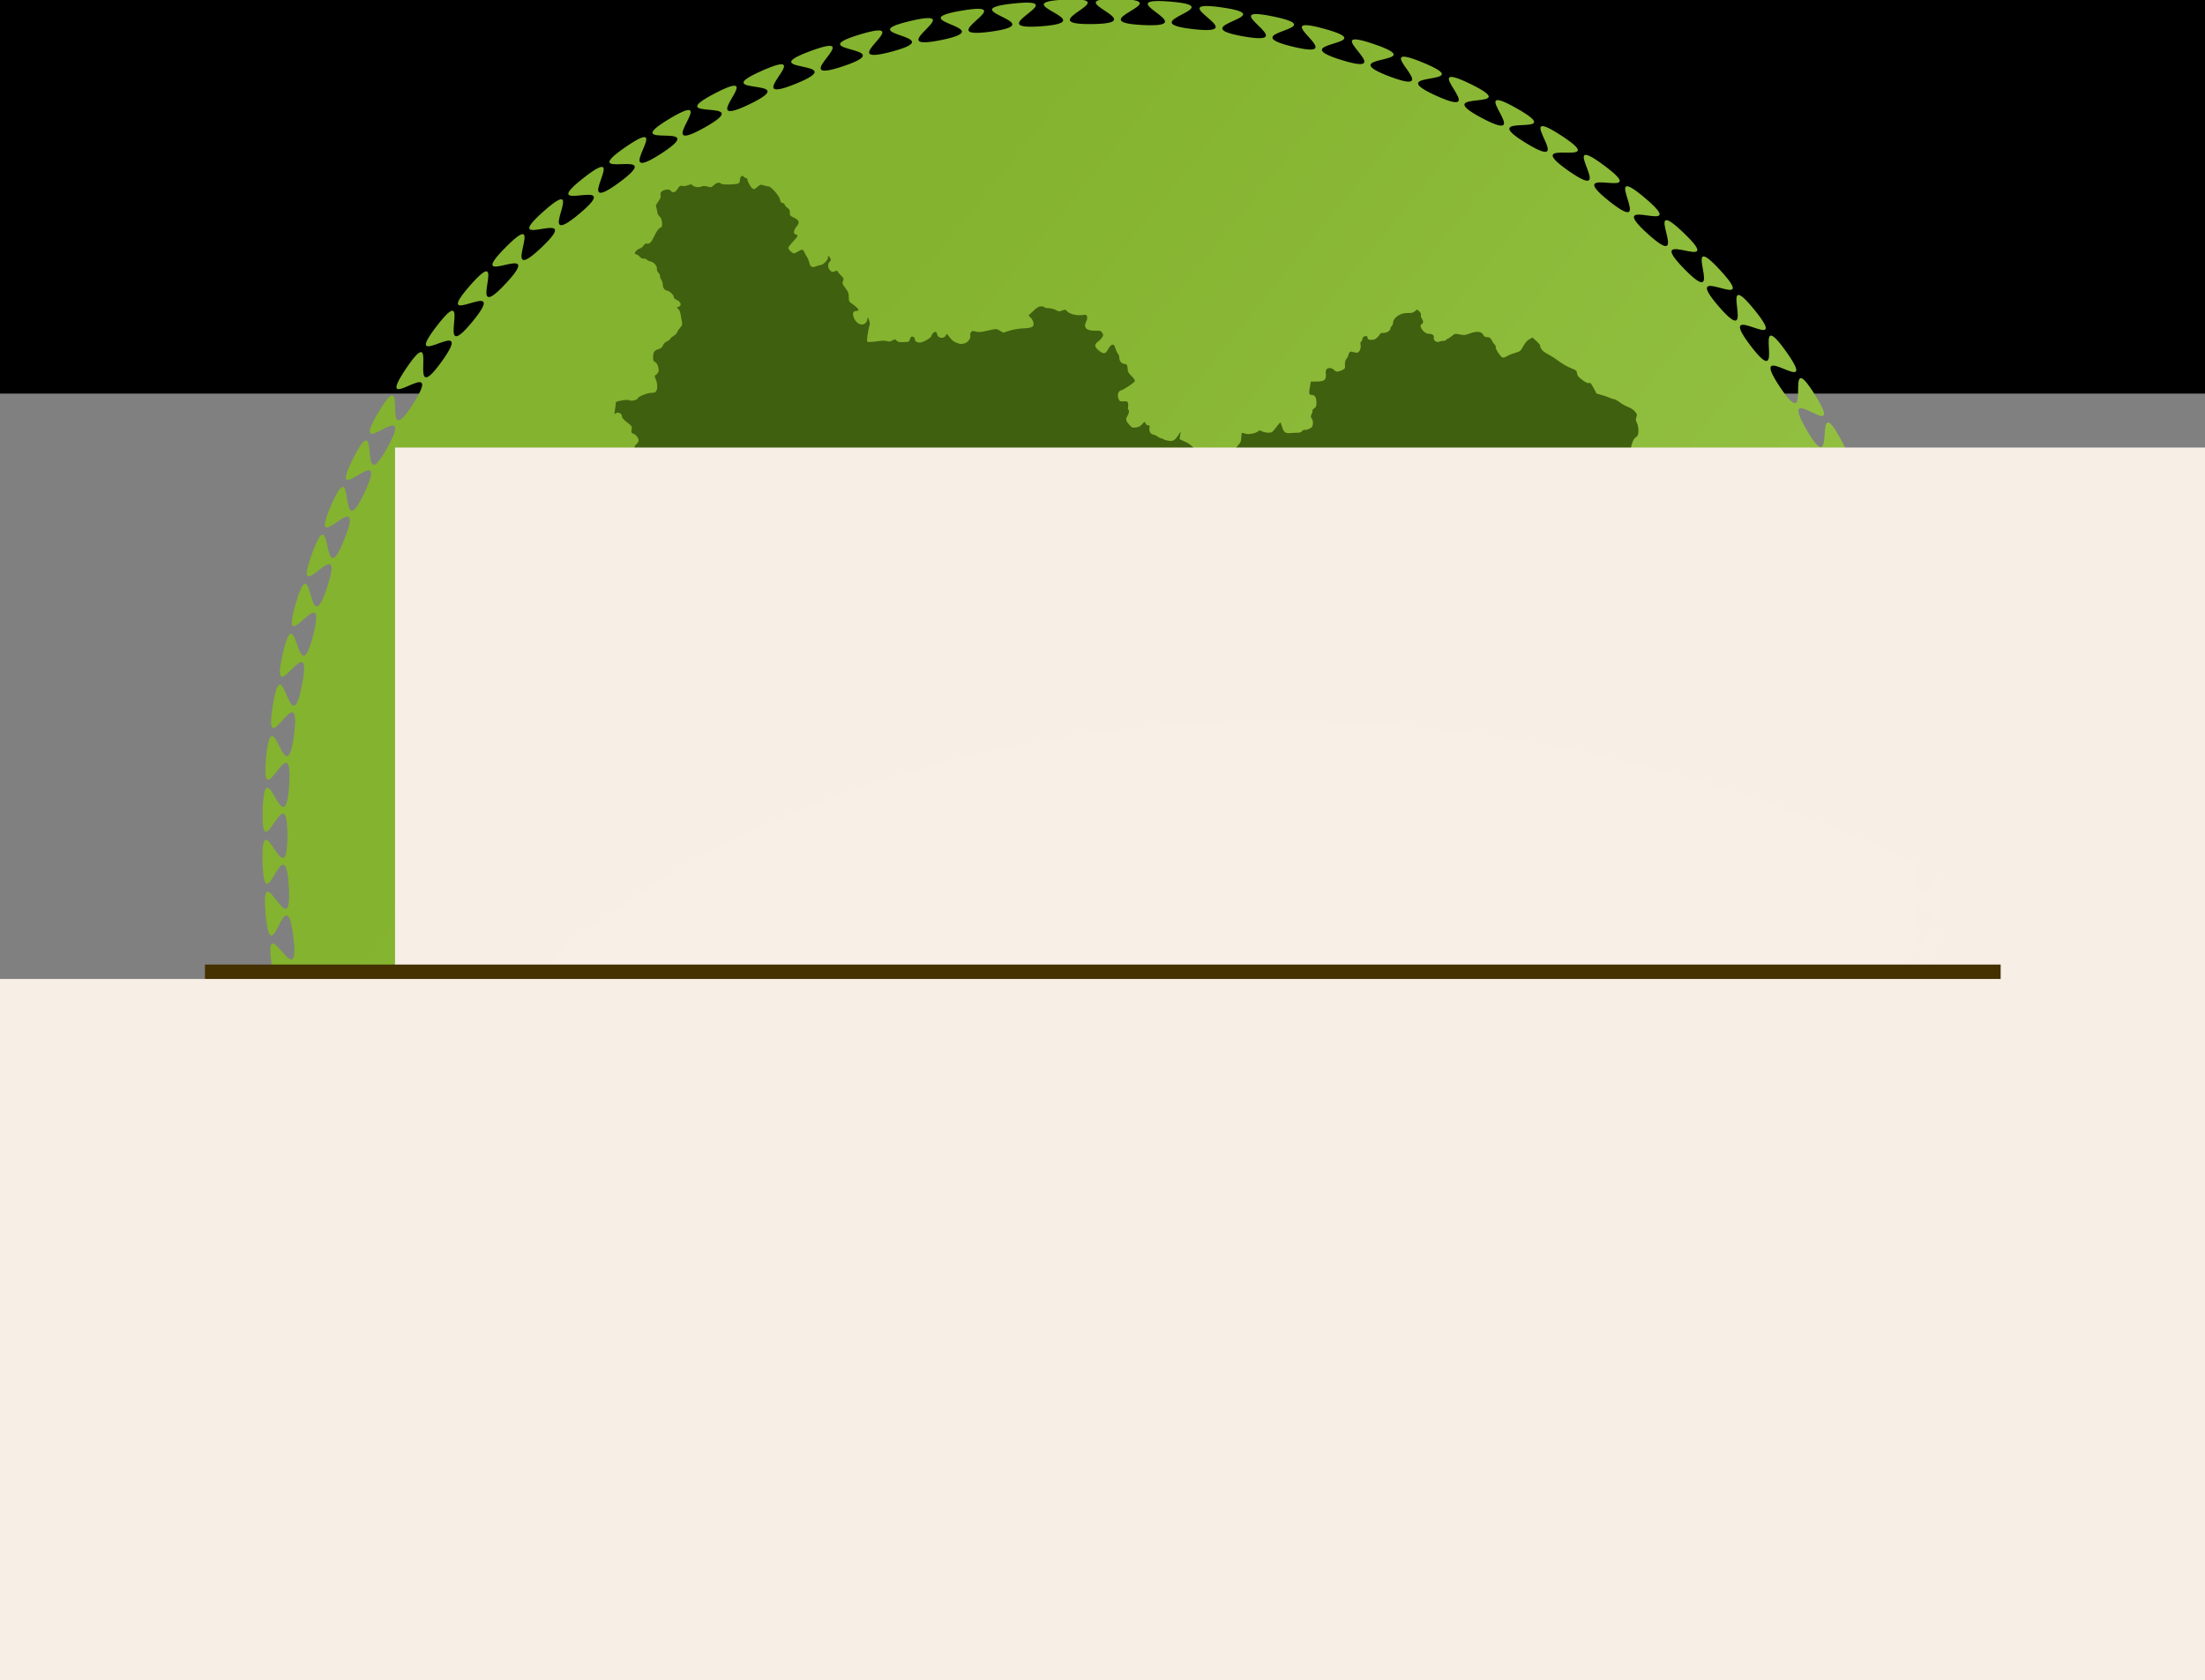 <?xml version="1.0" encoding="UTF-8" standalone="no"?>
<!-- Created with Inkscape (http://www.inkscape.org/) -->

<svg
   xmlns:dc="http://purl.org/dc/elements/1.1/"
   xmlns:cc="http://creativecommons.org/ns#"
   xmlns:rdf="http://www.w3.org/1999/02/22-rdf-syntax-ns#"
   xmlns:svg="http://www.w3.org/2000/svg"
   xmlns="http://www.w3.org/2000/svg"
   xmlns:xlink="http://www.w3.org/1999/xlink"
   xmlns:sodipodi="http://sodipodi.sourceforge.net/DTD/sodipodi-0.dtd"
   xmlns:inkscape="http://www.inkscape.org/namespaces/inkscape"
   width="440.46"
   height="335.672"
   id="svg2"
   version="1.1"
   inkscape:version="0.48.4 r9939"
   sodipodi:docname="logo4.svg"
   inkscape:export-filename="/home/william/Bureau/OpenDataBFC/logo4.png"
   inkscape:export-xdpi="90"
   inkscape:export-ydpi="90">
  <rect width="100%" height="100%" fill="#808080" stroke="none"/>
  <defs
     id="defs4">
    <linearGradient
       id="linearGradient3945">
      <stop
         style="stop-color:#84b32f;stop-opacity:1;"
         offset="0"
         id="stop3947" />
      <stop
         style="stop-color:#acd661;stop-opacity:1;"
         offset="1"
         id="stop3949" />
    </linearGradient>
    <inkscape:perspective
       inkscape:vp_x="0 : 961.01868 : 1"
       inkscape:vp_y="0 : 1000 : 0"
       inkscape:vp_z="2000 : 961.01868 : 1"
       id="perspective2786"
       sodipodi:type="inkscape:persp3d"
       inkscape:persp3d-origin="1000 : 640.67912 : 1" />
    <inkscape:perspective
       inkscape:vp_x="0 : 961.01868 : 1"
       inkscape:vp_y="0 : 1000 : 0"
       inkscape:vp_z="2000 : 961.01868 : 1"
       id="perspective319"
       sodipodi:type="inkscape:persp3d"
       inkscape:persp3d-origin="1000 : 640.67912 : 1" />
    <inkscape:perspective
       inkscape:vp_x="0 : 961.01868 : 1"
       inkscape:vp_y="0 : 1000 : 0"
       inkscape:vp_z="2000 : 961.01868 : 1"
       id="perspective229"
       sodipodi:type="inkscape:persp3d"
       inkscape:persp3d-origin="1000 : 640.67912 : 1" />
    <clipPath
       clipPathUnits="userSpaceOnUse"
       id="clipPath3941">
      <path
         sodipodi:type="star"
         style="fill:#84b32f;fill-opacity:1;stroke:none"
         id="path3943"
         sodipodi:sides="101"
         sodipodi:cx="178.797"
         sodipodi:cy="700.8291"
         sodipodi:r1="215.23894"
         sodipodi:r2="221.89581"
         sodipodi:arg1="0.59431565"
         sodipodi:arg2="0.62542053"
         inkscape:flatsided="false"
         inkscape:rounded="1.78"
         inkscape:randomized="0"
         d="m 357.129,821.35 c -9.483,14.031 11.477,-4.345 1.562,9.385 -9.915,13.73 0.937,-11.946 -9.4,1.469 -10.337,13.415 11.725,-3.623 0.976,9.464 -10.749,13.087 1.677,-11.865 -9.473,0.881 -11.151,12.746 11.927,-2.887 0.386,9.506 -11.542,12.393 2.412,-11.737 -9.51,0.291 -11.922,12.028 12.084,-2.14 -0.206,9.512 -12.29,11.652 3.137,-11.565 -9.509,-0.301 -12.646,11.264 12.193,-1.384 -0.797,9.481 -12.99,10.865 3.85,-11.347 -9.472,-0.892 -13.322,10.456 12.256,-0.624 -1.385,9.413 -13.641,10.036 4.548,-11.086 -9.399,-1.479 -13.946,9.607 12.271,0.14 -1.967,9.309 -14.238,9.169 5.228,-10.782 -9.288,-2.06 -14.517,8.722 12.239,0.902 -2.542,9.168 -14.781,8.266 5.888,-10.436 -9.142,-2.634 -15.031,7.802 12.159,1.661 -3.107,8.992 -15.266,7.331 6.526,-10.05 -8.961,-3.197 -15.487,6.853 12.032,2.414 -3.66,8.782 -15.692,6.368 7.138,-9.625 -8.745,-3.748 -15.883,5.877 11.859,3.157 -4.199,8.537 -16.058,5.38 7.723,-9.162 -8.495,-4.284 -16.218,4.878 11.639,3.888 -4.722,8.26 -16.361,4.371 8.277,-8.664 -8.212,-4.804 -16.489,3.86 11.375,4.605 -5.226,7.95 -16.601,3.346 8.8,-8.133 -7.898,-5.305 -16.697,2.828 11.067,5.303 -5.71,7.61 -16.777,2.307 9.288,-7.57 -7.553,-5.786 -16.841,1.784 10.716,5.981 -6.173,7.24 -16.888,1.259 9.741,-6.978 -7.178,-6.244 -16.919,0.734 10.323,6.635 -6.611,6.842 -16.934,0.207 10.156,-6.359 -6.776,-6.679 -16.932,-0.32 9.891,7.264 -7.023,6.418 -16.914,-0.846 10.532,-5.715 -6.348,-7.087 -16.88,-1.372 9.42,7.865 -7.409,5.969 -16.829,-1.896 10.867,-5.049 -5.895,-7.468 -16.762,-2.418 8.913,8.435 -7.766,5.497 -16.678,-2.939 11.16,-4.364 -5.419,-7.82 -16.579,-3.456 8.371,8.973 -8.092,5.004 -16.463,-3.97 11.409,-3.662 -4.923,-8.142 -16.332,-4.48 7.797,9.476 -8.388,4.491 -16.185,-4.986 11.615,-2.945 -4.407,-8.432 -16.022,-5.487 7.193,9.943 -8.651,3.961 -15.843,-5.982 11.776,-2.218 -3.874,-8.69 -15.65,-6.472 6.561,10.371 -8.88,3.415 -15.441,-6.956 11.891,-1.481 -3.326,-8.914 -15.217,-7.432 5.903,10.759 -9.075,2.856 -14.979,-7.902 11.96,-0.739 -2.766,-9.103 -14.726,-8.364 5.223,11.105 -9.235,2.287 -14.458,-8.818 11.983,0.006 -2.195,-9.258 -14.177,-9.263 4.523,11.408 -9.36,1.708 -13.882,-9.7 11.959,0.751 -1.615,-9.376 -13.574,-10.127 3.805,11.667 -9.448,1.123 -13.252,-10.544 11.889,1.493 -1.029,-9.458 -12.918,-10.951 3.072,11.881 -9.499,0.533 -12.571,-11.348 11.773,2.229 -0.439,-9.504 -12.212,-11.733 2.327,12.049 -9.514,-0.058 -11.841,-12.107 11.612,2.957 0.153,-9.513 -11.459,-12.47 1.574,12.17 -9.492,-0.65 -11.066,-12.82 11.406,3.673 0.744,-9.485 -10.662,-13.158 0.814,12.245 -9.433,-1.238 -10.247,-13.483 11.155,4.375 1.332,-9.42 -9.823,-13.795 0.051,12.272 -9.338,-1.822 -9.389,-14.094 10.862,5.06 1.915,-9.319 -8.946,-14.379 -0.712,12.251 -9.207,-2.399 -8.495,-14.651 10.526,5.725 2.491,-9.182 -8.035,-14.908 -1.472,12.183 -9.04,-2.967 -7.568,-15.15 10.15,6.369 3.057,-9.01 -7.093,-15.378 -2.227,12.068 -8.838,-3.523 -6.611,-15.591 9.734,6.987 3.611,-8.802 -6.123,-15.79 -2.973,11.906 -8.602,-4.066 -5.629,-15.972 9.281,7.579 4.152,-8.561 -5.13,-16.14 -3.707,11.698 -8.332,-4.593 -4.625,-16.291 8.792,8.141 4.676,-8.286 -4.116,-16.427 -4.427,11.445 -8.03,-5.102 -3.603,-16.547 8.269,8.672 5.182,-7.979 -3.087,-16.651 -5.13,11.148 -7.698,-5.591 -2.568,-16.739 7.714,9.17 5.668,-7.642 -2.046,-16.811 -5.813,10.807 -7.335,-6.059 -1.522,-16.867 7.129,9.631 6.132,-7.274 -0.997,-16.906 -6.474,10.425 -6.944,-6.504 -0.47,-16.929 6.516,10.056 6.572,-6.879 0.056,-16.935 -7.11,10.003 -6.527,-6.923 0.583,-16.925 5.878,10.442 6.987,-6.457 1.109,-16.899 -7.718,9.541 -6.084,-7.315 1.634,-16.856 5.218,10.787 7.375,-6.01 2.157,-16.797 -8.296,9.043 -5.617,-7.679 2.679,-16.722 4.537,11.09 7.735,-5.54 3.198,-16.631 -8.842,8.51 -5.129,-8.013 3.713,-16.523 3.839,11.351 8.064,-5.049 4.225,-16.4 -9.354,7.944 -4.621,-8.317 4.733,-16.26 3.126,11.568 8.362,-4.537 5.237,-16.105 -9.83,7.347 -4.095,-8.588 5.735,-15.935 2.401,11.74 8.628,-4.009 6.228,-15.749 -10.267,6.721 -3.553,-8.826 6.715,-15.547 1.666,11.866 8.861,-3.465 7.195,-15.331 -10.665,6.07 -2.997,-9.03 7.668,-15.1 0.925,11.947 9.059,-2.907 8.134,-14.854 -11.022,5.395 -2.43,-9.199 8.592,-14.594 0.181,11.981 9.222,-2.338 9.042,-14.319 -11.336,4.699 -1.854,-9.332 9.483,-14.031 -0.565,11.969 9.35,-1.76 9.915,-13.73 -11.606,3.986 -1.27,-9.429 10.337,-13.415 -1.308,11.911 9.441,-1.176 10.749,-13.087 -11.832,3.256 -0.681,-9.49 11.151,-12.746 -2.046,11.807 9.496,-0.586 11.542,-12.393 -12.011,2.514 -0.09,-9.514 11.922,-12.028 -2.776,11.657 9.514,0.005 12.29,-11.652 -12.144,1.763 0.502,-9.501 12.646,-11.264 -3.495,11.462 9.495,0.597 12.99,-10.865 -12.231,1.004 1.092,-9.451 13.322,-10.456 -4.201,11.222 9.44,1.186 13.641,-10.036 -12.269,0.242 1.677,-9.365 13.946,-9.607 -4.89,10.939 9.348,1.77 14.238,-9.169 -12.261,-0.521 2.256,-9.243 14.517,-8.722 -5.561,10.614 9.22,2.348 14.781,-8.266 -12.205,-1.282 2.826,-9.085 15.031,-7.802 -6.21,10.248 9.056,2.917 15.266,-7.331 -12.101,-2.039 3.386,-8.891 15.487,-6.853 -6.835,9.842 8.857,3.474 15.692,-6.368 -11.951,-2.787 3.932,-8.664 15.883,-5.877 -7.434,9.398 8.624,4.018 16.058,-5.38 -11.755,-3.525 4.463,-8.403 16.218,-4.878 -8.004,8.918 8.358,4.546 16.361,-4.371 -11.513,-4.249 4.977,-8.109 16.489,-3.86 -8.543,8.403 8.059,5.057 16.601,-3.346 -11.226,-4.956 5.471,-7.784 16.697,-2.828 -9.049,7.855 7.729,5.548 16.777,-2.307 -10.897,-5.644 5.944,-7.429 16.841,-1.784 -9.519,7.278 7.369,6.018 16.888,-1.259 -10.525,-6.311 6.395,-7.045 16.919,-0.734 -9.953,6.672 6.981,6.465 16.934,-0.207 -10.112,-6.953 6.82,-6.633 16.932,0.32 -10.349,6.04 6.565,6.886 16.914,0.846 -9.66,-7.568 7.22,-6.197 16.88,1.372 -10.704,5.385 6.124,7.281 16.829,1.896 -9.171,-8.154 7.591,-5.736 16.762,2.418 -11.019,4.709 5.66,7.648 16.678,2.939 -8.646,-8.709 7.933,-5.253 16.579,3.456 -11.29,4.015 5.173,7.985 16.463,3.97 -8.088,-9.229 8.244,-4.749 16.332,4.48 -11.518,3.305 4.667,8.291 16.185,4.986 -7.499,-9.714 8.523,-4.228 16.022,5.487 -11.701,2.583 4.143,8.565 15.843,5.982 -6.88,-10.162 8.77,-3.69 15.65,6.472 -11.839,1.85 3.602,8.806 15.441,6.956 -6.235,-10.57 8.982,-3.137 15.217,7.432 -11.931,1.111 3.048,9.013 14.979,7.902 -5.566,-10.937 9.16,-2.573 14.726,8.364 -11.977,0.367 2.481,9.185 14.458,8.818 -4.875,-11.262 9.302,-1.998 14.177,9.263 -11.977,-0.378 1.906,9.321 13.882,9.7 -4.166,-11.543 9.408,-1.416 13.574,10.127 -11.93,-1.122 1.322,9.422 13.252,10.544 -3.44,-11.78 9.478,-0.829 12.918,10.951 -11.837,-1.862 0.734,9.486 12.571,11.348 -2.701,-11.971 9.511,-0.238 12.212,11.733 -11.698,-2.594 0.143,9.513 11.841,12.107 -1.952,-12.116 9.508,0.354 11.459,12.47 -11.515,-3.316 -0.449,9.504 11.066,12.82 -1.195,-12.213 9.467,0.944 10.662,13.158 -11.286,-4.026 -1.039,9.457 10.247,13.483 -0.433,-12.264 9.39,1.531 9.823,13.795 -11.014,-4.72 -1.625,9.374 9.389,14.094 0.33,-12.267 9.277,2.112 8.946,14.379 -10.699,-5.395 -2.204,9.255 8.495,14.651 1.092,-12.223 9.128,2.685 8.035,14.908 -10.343,-6.05 -2.776,9.1 7.568,15.15 1.85,-12.131 8.943,3.247 7.093,15.378 -9.947,-6.681 -3.336,8.91 6.611,15.591 2.601,-11.993 8.724,3.797 6.123,15.79 -9.512,-7.287 -3.883,8.686 5.629,15.972 3.341,-11.808 8.471,4.332 5.13,16.14 -9.041,-7.864 -4.416,8.427 4.625,16.291 4.069,-11.578 8.185,4.85 4.116,16.427 -8.535,-8.411 -4.931,8.136 3.603,16.547 4.781,-11.302 7.868,5.349 3.087,16.651 -7.995,-8.925 -5.428,7.814 2.568,16.739 5.474,-10.983 7.52,5.828 2.046,16.811 -7.425,-9.405 -5.903,7.462 1.522,16.867 6.147,-10.621 7.143,6.284 0.997,16.906 -6.826,-9.848 -6.355,7.08 0.47,16.929 6.795,-10.219 6.739,6.716 -0.056,16.935 -6.2,-10.254 -6.783,6.671 -0.583,16.925 7.417,-9.777 6.308,7.122 -1.109,16.899 -5.551,-10.619 -7.185,6.237 -1.634,16.856 8.011,-9.297 5.853,7.501 -2.157,16.797 -4.88,-10.944 -7.559,5.778 -2.679,16.722 8.573,-8.781 5.375,7.85 -3.198,16.631 -4.19,-11.226 -7.903,5.297 -3.713,16.523 9.102,-8.231 4.877,8.169 -4.225,16.4 -3.484,-11.465 -8.217,4.795 -4.733,16.26 9.596,-7.649 4.36,8.456 -5.237,16.105 -2.764,-11.659 -8.5,4.275 -5.735,15.935 10.053,-7.037 3.826,8.711 -6.228,15.749 -2.034,-11.809 -8.749,3.739 -6.715,15.547 10.471,-6.399 3.277,8.932 -7.195,15.331 -1.296,-11.912 -8.964,3.187 -7.668,15.1 10.849,-5.735 2.715,9.119 -8.134,14.854 -0.553,-11.97 -9.145,2.624 -8.592,14.594 11.185,-5.05 2.143,9.27 -9.042,14.319 0.192,-11.981 -9.291,2.05 z"
         transform="matrix(0.619,-0.105,0.11,0.632,89.436,291.128)" />
    </clipPath>
    <linearGradient
       inkscape:collect="always"
       xlink:href="#linearGradient3945"
       id="linearGradient3953"
       x1="-47.042"
       y1="756.924"
       x2="459.45"
       y2="1166.892"
       gradientUnits="userSpaceOnUse" />
    <clipPath
       clipPathUnits="userSpaceOnUse"
       id="clipPath3969">
      <rect
         style="fill:#453000;fill-opacity:1;stroke:none"
         id="rect3971"
         width="171.726"
         height="148.492"
         x="-110.341"
         y="330.705"
         transform="matrix(0.827,-0.563,0.563,0.827,0,0)" />
    </clipPath>
    <clipPath
       clipPathUnits="userSpaceOnUse"
       id="clipPath3969-0">
      <rect
         style="fill:#453000;fill-opacity:1;stroke:none"
         id="rect3971-2"
         width="171.726"
         height="148.492"
         x="-110.341"
         y="330.705"
         transform="matrix(0.827,-0.563,0.563,0.827,0,0)" />
    </clipPath>
  </defs>
  <sodipodi:namedview
     id="base"
     pagecolor="#ffffff"
     bordercolor="#666666"
     borderopacity="1.0"
     inkscape:pageopacity="0.0"
     inkscape:pageshadow="2"
     inkscape:zoom="0.98994949"
     inkscape:cx="335.1464"
     inkscape:cy="180.52559"
     inkscape:document-units="px"
     inkscape:current-layer="svg2"
     showgrid="false"
     inkscape:window-width="1920"
     inkscape:window-height="1030"
     inkscape:window-x="0"
     inkscape:window-y="0"
     inkscape:window-maximized="1"
     showguides="true"
     inkscape:guide-bbox="true"
     fit-margin-top="0"
     fit-margin-left="0"
     fit-margin-right="0"
     fit-margin-bottom="0" />
  <flowRoot
     xml:space="preserve"
     id="flowRoot4306"
     style="font-size:40px;font-style:normal;font-weight:normal;line-height:125%;letter-spacing:0px;word-spacing:0px;fill:#000000;fill-opacity:1;stroke:none;font-family:Sans"
     transform="translate(-182.075,-552.496)"><flowRegion
       id="flowRegion4308"><rect
         id="rect4310"
         width="671.751"
         height="469.721"
         x="5.051"
         y="161.408" /></flowRegion><flowPara
       id="flowPara4312" /></flowRoot>  <path
     style="fill:#4f3600;fill-opacity:1;stroke:none"
     d="m 354.618,219.475 85.842,0 -40,31.82 40,31.82 -85.842,0 z"
     id="rect3959-6"
     inkscape:connector-curvature="0"
     sodipodi:nodetypes="cccccc" />
  <path
     style="fill:#4f3600;fill-opacity:1;stroke:none"
     d="m 85.842,219.75 -85.842,0 40,31.82 -40,31.82 85.842,0 z"
     id="rect3959-6-7"
     inkscape:connector-curvature="0"
     sodipodi:nodetypes="cccccc" />
  <path
     sodipodi:type="star"
     style="fill:#3a2900;fill-opacity:1;stroke:none"
     id="path3961"
     sodipodi:sides="3"
     sodipodi:cx="151.52287"
     sodipodi:cy="415.96609"
     sodipodi:r1="42.654175"
     sodipodi:r2="39.413769"
     sodipodi:arg1="0.98631818"
     sodipodi:arg2="2.0335158"
     inkscape:flatsided="true"
     inkscape:rounded="0"
     inkscape:randomized="0"
     d="m 175.058,451.54 -66.11,-32.978 61.615,-40.764 z"
     inkscape:transform-center-x="11.453913"
     inkscape:transform-center-y="4.1707263"
     transform="matrix(-0.397,0.584,-0.584,-0.397,374.256,333.979)"
     clip-path="url(#clipPath3969)" />
  <path
     sodipodi:type="star"
     style="fill:#3a2900;fill-opacity:1;stroke:none"
     id="path3961-9"
     sodipodi:sides="3"
     sodipodi:cx="151.52287"
     sodipodi:cy="415.96609"
     sodipodi:r1="42.654175"
     sodipodi:r2="39.413769"
     sodipodi:arg1="0.98631818"
     sodipodi:arg2="2.0335158"
     inkscape:flatsided="true"
     inkscape:rounded="0"
     inkscape:randomized="0"
     d="m 175.058,451.54 -66.11,-32.978 61.615,-40.764 z"
     inkscape:transform-center-x="-11.453912"
     inkscape:transform-center-y="4.1707263"
     transform="matrix(0.397,0.584,0.584,-0.397,66.06,333.647)"
     clip-path="url(#clipPath3969-0)" />
  <g
     id="g3997"
     transform="translate(-172.127,-524.496)">
    <path
       transform="matrix(0.756,0,0,0.756,257.09,162.189)"
       d="m 357.129,821.35 c -9.483,14.031 11.477,-4.345 1.562,9.385 -9.915,13.73 0.937,-11.946 -9.4,1.469 -10.337,13.415 11.725,-3.623 0.976,9.464 -10.749,13.087 1.677,-11.865 -9.473,0.881 -11.151,12.746 11.927,-2.887 0.386,9.506 -11.542,12.393 2.412,-11.737 -9.51,0.291 -11.922,12.028 12.084,-2.14 -0.206,9.512 -12.29,11.652 3.137,-11.565 -9.509,-0.301 -12.646,11.264 12.193,-1.384 -0.797,9.481 -12.99,10.865 3.85,-11.347 -9.472,-0.892 -13.322,10.456 12.256,-0.624 -1.385,9.413 -13.641,10.036 4.548,-11.086 -9.399,-1.479 -13.946,9.607 12.271,0.14 -1.967,9.309 -14.238,9.169 5.228,-10.782 -9.288,-2.06 -14.517,8.722 12.239,0.902 -2.542,9.168 -14.781,8.266 5.888,-10.436 -9.142,-2.634 -15.031,7.802 12.159,1.661 -3.107,8.992 -15.266,7.331 6.526,-10.05 -8.961,-3.197 -15.487,6.853 12.032,2.414 -3.66,8.782 -15.692,6.368 7.138,-9.625 -8.745,-3.748 -15.883,5.877 11.859,3.157 -4.199,8.537 -16.058,5.38 7.723,-9.162 -8.495,-4.284 -16.218,4.878 11.639,3.888 -4.722,8.26 -16.361,4.371 8.277,-8.664 -8.212,-4.804 -16.489,3.86 11.375,4.605 -5.226,7.95 -16.601,3.346 8.8,-8.133 -7.898,-5.305 -16.697,2.828 11.067,5.303 -5.71,7.61 -16.777,2.307 9.288,-7.57 -7.553,-5.786 -16.841,1.784 10.716,5.981 -6.173,7.24 -16.888,1.259 9.741,-6.978 -7.178,-6.244 -16.919,0.734 10.323,6.635 -6.611,6.842 -16.934,0.207 10.156,-6.359 -6.776,-6.679 -16.932,-0.32 9.891,7.264 -7.023,6.418 -16.914,-0.846 10.532,-5.715 -6.348,-7.087 -16.88,-1.372 9.42,7.865 -7.409,5.969 -16.829,-1.896 10.867,-5.049 -5.895,-7.468 -16.762,-2.418 8.913,8.435 -7.766,5.497 -16.678,-2.939 11.16,-4.364 -5.419,-7.82 -16.579,-3.456 8.371,8.973 -8.092,5.004 -16.463,-3.97 11.409,-3.662 -4.923,-8.142 -16.332,-4.48 7.797,9.476 -8.388,4.491 -16.185,-4.986 11.615,-2.945 -4.407,-8.432 -16.022,-5.487 7.193,9.943 -8.651,3.961 -15.843,-5.982 11.776,-2.218 -3.874,-8.69 -15.65,-6.472 6.561,10.371 -8.88,3.415 -15.441,-6.956 11.891,-1.481 -3.326,-8.914 -15.217,-7.432 5.903,10.759 -9.075,2.856 -14.979,-7.902 11.96,-0.739 -2.766,-9.103 -14.726,-8.364 5.223,11.105 -9.235,2.287 -14.458,-8.818 11.983,0.006 -2.195,-9.258 -14.177,-9.263 4.523,11.408 -9.36,1.708 -13.882,-9.7 11.959,0.751 -1.615,-9.376 -13.574,-10.127 3.805,11.667 -9.448,1.123 -13.252,-10.544 11.889,1.493 -1.029,-9.458 -12.918,-10.951 3.072,11.881 -9.499,0.533 -12.571,-11.348 11.773,2.229 -0.439,-9.504 -12.212,-11.733 2.327,12.049 -9.514,-0.058 -11.841,-12.107 11.612,2.957 0.153,-9.513 -11.459,-12.47 1.574,12.17 -9.492,-0.65 -11.066,-12.82 11.406,3.673 0.744,-9.485 -10.662,-13.158 0.814,12.245 -9.433,-1.238 -10.247,-13.483 11.155,4.375 1.332,-9.42 -9.823,-13.795 0.051,12.272 -9.338,-1.822 -9.389,-14.094 10.862,5.06 1.915,-9.319 -8.946,-14.379 -0.712,12.251 -9.207,-2.399 -8.495,-14.651 10.526,5.725 2.491,-9.182 -8.035,-14.908 -1.472,12.183 -9.04,-2.967 -7.568,-15.15 10.15,6.369 3.057,-9.01 -7.093,-15.378 -2.227,12.068 -8.838,-3.523 -6.611,-15.591 9.734,6.987 3.611,-8.802 -6.123,-15.79 -2.973,11.906 -8.602,-4.066 -5.629,-15.972 9.281,7.579 4.152,-8.561 -5.13,-16.14 -3.707,11.698 -8.332,-4.593 -4.625,-16.291 8.792,8.141 4.676,-8.286 -4.116,-16.427 -4.427,11.445 -8.03,-5.102 -3.603,-16.547 8.269,8.672 5.182,-7.979 -3.087,-16.651 -5.13,11.148 -7.698,-5.591 -2.568,-16.739 7.714,9.17 5.668,-7.642 -2.046,-16.811 -5.813,10.807 -7.335,-6.059 -1.522,-16.867 7.129,9.631 6.132,-7.274 -0.997,-16.906 -6.474,10.425 -6.944,-6.504 -0.47,-16.929 6.516,10.056 6.572,-6.879 0.056,-16.935 -7.11,10.003 -6.527,-6.923 0.583,-16.925 5.878,10.442 6.987,-6.457 1.109,-16.899 -7.718,9.541 -6.084,-7.315 1.634,-16.856 5.218,10.787 7.375,-6.01 2.157,-16.797 -8.296,9.043 -5.617,-7.679 2.679,-16.722 4.537,11.09 7.735,-5.54 3.198,-16.631 -8.842,8.51 -5.129,-8.013 3.713,-16.523 3.839,11.351 8.064,-5.049 4.225,-16.4 -9.354,7.944 -4.621,-8.317 4.733,-16.26 3.126,11.568 8.362,-4.537 5.237,-16.105 -9.83,7.347 -4.095,-8.588 5.735,-15.935 2.401,11.74 8.628,-4.009 6.228,-15.749 -10.267,6.721 -3.553,-8.826 6.715,-15.547 1.666,11.866 8.861,-3.465 7.195,-15.331 -10.665,6.07 -2.997,-9.03 7.668,-15.1 0.925,11.947 9.059,-2.907 8.134,-14.854 -11.022,5.395 -2.43,-9.199 8.592,-14.594 0.181,11.981 9.222,-2.338 9.042,-14.319 -11.336,4.699 -1.854,-9.332 9.483,-14.031 -0.565,11.969 9.35,-1.76 9.915,-13.73 -11.606,3.986 -1.27,-9.429 10.337,-13.415 -1.308,11.911 9.441,-1.176 10.749,-13.087 -11.832,3.256 -0.681,-9.49 11.151,-12.746 -2.046,11.807 9.496,-0.586 11.542,-12.393 -12.011,2.514 -0.09,-9.514 11.922,-12.028 -2.776,11.657 9.514,0.005 12.29,-11.652 -12.144,1.763 0.502,-9.501 12.646,-11.264 -3.495,11.462 9.495,0.597 12.99,-10.865 -12.231,1.004 1.092,-9.451 13.322,-10.456 -4.201,11.222 9.44,1.186 13.641,-10.036 -12.269,0.242 1.677,-9.365 13.946,-9.607 -4.89,10.939 9.348,1.77 14.238,-9.169 -12.261,-0.521 2.256,-9.243 14.517,-8.722 -5.561,10.614 9.22,2.348 14.781,-8.266 -12.205,-1.282 2.826,-9.085 15.031,-7.802 -6.21,10.248 9.056,2.917 15.266,-7.331 -12.101,-2.039 3.386,-8.891 15.487,-6.853 -6.835,9.842 8.857,3.474 15.692,-6.368 -11.951,-2.787 3.932,-8.664 15.883,-5.877 -7.434,9.398 8.624,4.018 16.058,-5.38 -11.755,-3.525 4.463,-8.403 16.218,-4.878 -8.004,8.918 8.358,4.546 16.361,-4.371 -11.513,-4.249 4.977,-8.109 16.489,-3.86 -8.543,8.403 8.059,5.057 16.601,-3.346 -11.226,-4.956 5.471,-7.784 16.697,-2.828 -9.049,7.855 7.729,5.548 16.777,-2.307 -10.897,-5.644 5.944,-7.429 16.841,-1.784 -9.519,7.278 7.369,6.018 16.888,-1.259 -10.525,-6.311 6.395,-7.045 16.919,-0.734 -9.953,6.672 6.981,6.465 16.934,-0.207 -10.112,-6.953 6.82,-6.633 16.932,0.32 -10.349,6.04 6.565,6.886 16.914,0.846 -9.66,-7.568 7.22,-6.197 16.88,1.372 -10.704,5.385 6.124,7.281 16.829,1.896 -9.171,-8.154 7.591,-5.736 16.762,2.418 -11.019,4.709 5.66,7.648 16.678,2.939 -8.646,-8.709 7.933,-5.253 16.579,3.456 -11.29,4.015 5.173,7.985 16.463,3.97 -8.088,-9.229 8.244,-4.749 16.332,4.48 -11.518,3.305 4.667,8.291 16.185,4.986 -7.499,-9.714 8.523,-4.228 16.022,5.487 -11.701,2.583 4.143,8.565 15.843,5.982 -6.88,-10.162 8.77,-3.69 15.65,6.472 -11.839,1.85 3.602,8.806 15.441,6.956 -6.235,-10.57 8.982,-3.137 15.217,7.432 -11.931,1.111 3.048,9.013 14.979,7.902 -5.566,-10.937 9.16,-2.573 14.726,8.364 -11.977,0.367 2.481,9.185 14.458,8.818 -4.875,-11.262 9.302,-1.998 14.177,9.263 -11.977,-0.378 1.906,9.321 13.882,9.7 -4.166,-11.543 9.408,-1.416 13.574,10.127 -11.93,-1.122 1.322,9.422 13.252,10.544 -3.44,-11.78 9.478,-0.829 12.918,10.951 -11.837,-1.862 0.734,9.486 12.571,11.348 -2.701,-11.971 9.511,-0.238 12.212,11.733 -11.698,-2.594 0.143,9.513 11.841,12.107 -1.952,-12.116 9.508,0.354 11.459,12.47 -11.515,-3.316 -0.449,9.504 11.066,12.82 -1.195,-12.213 9.467,0.944 10.662,13.158 -11.286,-4.026 -1.039,9.457 10.247,13.483 -0.433,-12.264 9.39,1.531 9.823,13.795 -11.014,-4.72 -1.625,9.374 9.389,14.094 0.33,-12.267 9.277,2.112 8.946,14.379 -10.699,-5.395 -2.204,9.255 8.495,14.651 1.092,-12.223 9.128,2.685 8.035,14.908 -10.343,-6.05 -2.776,9.1 7.568,15.15 1.85,-12.131 8.943,3.247 7.093,15.378 -9.947,-6.681 -3.336,8.91 6.611,15.591 2.601,-11.993 8.724,3.797 6.123,15.79 -9.512,-7.287 -3.883,8.686 5.629,15.972 3.341,-11.808 8.471,4.332 5.13,16.14 -9.041,-7.864 -4.416,8.427 4.625,16.291 4.069,-11.578 8.185,4.85 4.116,16.427 -8.535,-8.411 -4.931,8.136 3.603,16.547 4.781,-11.302 7.868,5.349 3.087,16.651 -7.995,-8.925 -5.428,7.814 2.568,16.739 5.474,-10.983 7.52,5.828 2.046,16.811 -7.425,-9.405 -5.903,7.462 1.522,16.867 6.147,-10.621 7.143,6.284 0.997,16.906 -6.826,-9.848 -6.355,7.08 0.47,16.929 6.795,-10.219 6.739,6.716 -0.056,16.935 -6.2,-10.254 -6.783,6.671 -0.583,16.925 7.417,-9.777 6.308,7.122 -1.109,16.899 -5.551,-10.619 -7.185,6.237 -1.634,16.856 8.011,-9.297 5.853,7.501 -2.157,16.797 -4.88,-10.944 -7.559,5.778 -2.679,16.722 8.573,-8.781 5.375,7.85 -3.198,16.631 -4.19,-11.226 -7.903,5.297 -3.713,16.523 9.102,-8.231 4.877,8.169 -4.225,16.4 -3.484,-11.465 -8.217,4.795 -4.733,16.26 9.596,-7.649 4.36,8.456 -5.237,16.105 -2.764,-11.659 -8.5,4.275 -5.735,15.935 10.053,-7.037 3.826,8.711 -6.228,15.749 -2.034,-11.809 -8.749,3.739 -6.715,15.547 10.471,-6.399 3.277,8.932 -7.195,15.331 -1.296,-11.912 -8.964,3.187 -7.668,15.1 10.849,-5.735 2.715,9.119 -8.134,14.854 -0.553,-11.97 -9.145,2.624 -8.592,14.594 11.185,-5.05 2.143,9.27 -9.042,14.319 0.192,-11.981 -9.291,2.05 z"
       inkscape:randomized="0"
       inkscape:rounded="1.78"
       inkscape:flatsided="false"
       sodipodi:arg2="0.62542053"
       sodipodi:arg1="0.59431565"
       sodipodi:r2="221.89581"
       sodipodi:r1="215.23894"
       sodipodi:cy="700.8291"
       sodipodi:cx="178.797"
       sodipodi:sides="101"
       id="path3872"
       style="fill:url(#linearGradient3953);fill-opacity:1;stroke:none"
       sodipodi:type="star" />
    <path
       style="fill:#3f600f;fill-opacity:1;stroke:none"
       inkscape:connector-curvature="0"
       d="m 504.294,621.033 c -0.093,-0.495 -0.262,-0.711 -0.797,-1.016 -0.568,-0.324 -0.68,-0.477 -0.68,-0.939 0,-0.306 -0.141,-0.689 -0.315,-0.86 -0.172,-0.169 -0.418,-0.578 -0.545,-0.909 -0.345,-0.902 -0.498,-1.031 -1.212,-1.031 -0.447,0 -0.815,0.137 -1.165,0.431 -0.292,0.246 -0.626,0.387 -0.777,0.329 -0.429,-0.165 -0.908,-1.295 -0.941,-2.221 -0.039,-1.081 0.499,-2.693 0.972,-2.915 0.193,-0.091 0.404,-0.323 0.469,-0.515 0.207,-0.614 0.105,-1.857 -0.199,-2.42 -0.241,-0.447 -0.259,-0.644 -0.1,-1.1 0.173,-0.498 0.146,-0.615 -0.267,-1.132 -0.283,-0.354 -0.814,-0.712 -1.377,-0.928 -0.504,-0.193 -1.273,-0.623 -1.709,-0.956 -0.436,-0.333 -0.93,-0.605 -1.098,-0.605 -0.168,0 -0.524,-0.109 -0.792,-0.242 -0.267,-0.133 -0.99,-0.387 -1.604,-0.565 l -1.117,-0.322 -0.621,-1.176 c -0.342,-0.647 -0.673,-1.092 -0.737,-0.989 -0.167,0.269 -0.887,-0.04 -1.763,-0.758 -0.529,-0.434 -0.74,-0.742 -0.779,-1.141 -0.048,-0.49 -0.157,-0.588 -1.052,-0.946 -1.031,-0.413 -1.94,-0.951 -3.128,-1.849 -0.378,-0.286 -1.14,-0.752 -1.692,-1.036 -0.945,-0.485 -1.488,-1.098 -1.488,-1.68 0,-0.129 -0.346,-0.546 -0.769,-0.926 l -0.769,-0.691 -0.634,0.359 c -0.426,0.241 -0.821,0.697 -1.201,1.384 -0.544,0.986 -0.606,1.037 -1.607,1.319 -0.572,0.162 -1.31,0.46 -1.638,0.663 -0.331,0.204 -0.733,0.325 -0.901,0.269 -0.394,-0.13 -1.471,-1.78 -1.357,-2.077 0.048,-0.126 -0.029,-0.326 -0.173,-0.445 -0.143,-0.119 -0.411,-0.511 -0.595,-0.872 -0.264,-0.517 -0.434,-0.657 -0.804,-0.658 -0.541,-8.4e-4 -0.738,-0.121 -1.003,-0.599 -0.312,-0.563 -1.338,-0.626 -2.583,-0.157 -0.968,0.364 -1.158,0.383 -2.02,0.202 -0.941,-0.197 -0.96,-0.193 -1.636,0.35 -0.376,0.302 -0.76,0.55 -0.852,0.55 -0.092,0 -0.197,0.087 -0.232,0.193 -0.035,0.106 -0.293,0.193 -0.573,0.191 -0.28,-6.6e-4 -0.649,0.072 -0.821,0.162 -0.489,0.258 -1.208,-0.284 -1.076,-0.812 0.119,-0.475 -0.278,-0.767 -1.041,-0.767 -0.951,0 -2.103,-1.665 -1.351,-1.953 0.334,-0.128 0.329,-0.62 -0.01,-1.105 -0.148,-0.211 -0.225,-0.524 -0.17,-0.695 0.063,-0.198 -0.054,-0.453 -0.323,-0.706 l -0.421,-0.396 -0.473,0.372 c -0.374,0.294 -0.674,0.365 -1.433,0.337 -1.492,-0.054 -2.927,0.948 -2.927,2.044 0,0.186 -0.116,0.435 -0.258,0.553 -0.141,0.118 -0.258,0.321 -0.258,0.451 0,0.476 -0.667,0.925 -1.375,0.925 -0.378,0 -0.688,0.075 -0.688,0.166 0,0.091 -0.229,0.401 -0.51,0.688 -0.4,0.41 -0.658,0.522 -1.2,0.522 -0.584,0 -0.706,-0.063 -0.793,-0.411 -0.087,-0.346 -0.174,-0.392 -0.548,-0.292 -0.3,0.08 -0.455,0.247 -0.474,0.513 -0.016,0.217 -0.13,0.457 -0.253,0.533 -0.15,0.093 -0.188,0.32 -0.115,0.684 0.132,0.658 -0.277,1.553 -0.709,1.553 -0.164,0 -0.536,-0.069 -0.827,-0.152 -0.433,-0.124 -0.565,-0.093 -0.729,0.17 -0.11,0.177 -0.201,0.407 -0.201,0.512 0,0.105 -0.16,0.415 -0.355,0.69 -0.256,0.36 -0.34,0.702 -0.301,1.224 0.051,0.679 0.016,0.745 -0.547,1.024 -0.794,0.393 -1.256,0.387 -1.624,-0.02 -0.384,-0.424 -1.134,-0.517 -1.472,-0.182 -0.16,0.159 -0.236,0.472 -0.196,0.816 0.155,1.351 -0.223,1.676 -1.947,1.676 h -1.027 l -0.201,1.107 c -0.23,1.27 -0.17,1.557 0.327,1.557 0.659,0 0.984,0.49 0.984,1.484 0,0.791 -0.059,0.954 -0.438,1.202 -0.241,0.158 -0.402,0.382 -0.358,0.498 0.045,0.116 -0.028,0.421 -0.161,0.678 -0.211,0.406 -0.209,0.516 0.014,0.833 0.294,0.42 0.334,1.197 0.086,1.662 -0.181,0.338 -1.265,0.779 -1.522,0.621 -0.084,-0.052 -0.293,0.061 -0.464,0.25 -0.207,0.229 -0.519,0.341 -0.926,0.333 -0.337,-0.009 -0.987,0.024 -1.443,0.068 -1.005,0.097 -1.329,-0.16 -1.674,-1.329 -0.13,-0.44 -0.277,-0.797 -0.328,-0.793 -0.05,8.4e-4 -0.44,0.465 -0.865,1.024 -0.73,0.96 -0.815,1.018 -1.513,1.025 -0.407,8.4e-4 -0.974,-0.115 -1.262,-0.264 -0.471,-0.243 -0.552,-0.244 -0.815,-0.005 -0.479,0.433 -2.011,0.692 -2.615,0.441 -0.281,-0.116 -0.553,-0.169 -0.604,-0.118 -0.052,0.052 -0.107,0.476 -0.124,0.945 -0.026,0.721 -0.13,0.96 -0.684,1.574 -0.542,0.601 -0.644,0.828 -0.6,1.343 0.014,0.158 -0.36,0.824 -0.568,1.255 -0.142,-0.08 -0.251,-0.004 -0.533,0.26 -0.363,0.341 -0.494,0.368 -0.895,0.186 -0.259,-0.118 -0.55,-0.426 -0.649,-0.685 -0.152,-0.397 -0.259,-0.452 -0.693,-0.349 -0.622,0.147 -1.33,0.755 -1.554,1.335 -0.186,0.483 -1.293,1.021 -1.743,0.848 -0.491,-0.189 -1.071,-1.524 -0.947,-2.183 0.163,-0.867 -0.938,-2.165 -2.375,-2.799 l -1.091,-0.482 0.121,-0.784 0.121,-0.784 -0.354,0.557 c -0.777,1.223 -1.122,1.446 -2.043,1.32 -0.466,-0.064 -0.93,-0.199 -1.031,-0.3 -0.101,-0.101 -0.314,-0.186 -0.472,-0.188 -0.158,-8.4e-4 -0.497,-0.168 -0.752,-0.367 -0.255,-0.2 -0.597,-0.365 -0.76,-0.367 -0.531,-0.009 -0.97,-0.681 -0.847,-1.3 0.095,-0.476 0.056,-0.562 -0.26,-0.562 -0.213,0 -0.437,-0.173 -0.522,-0.404 -0.147,-0.397 -0.158,-0.394 -0.654,0.163 -0.352,0.395 -0.732,0.597 -1.254,0.667 -0.666,0.089 -0.808,0.035 -1.285,-0.488 -0.701,-0.768 -0.82,-1.166 -0.498,-1.665 0.37,-0.574 0.509,-1.223 0.291,-1.358 -0.101,-0.063 -0.138,-0.29 -0.082,-0.505 0.056,-0.215 0.054,-0.587 -0.009,-0.825 -0.095,-0.379 -0.205,-0.426 -0.869,-0.377 -0.664,0.049 -0.791,-0.005 -0.999,-0.433 -0.33,-0.677 -0.121,-1.589 0.393,-1.719 0.592,-0.149 2.704,-1.552 2.83,-1.88 0.068,-0.176 -0.177,-0.557 -0.655,-1.022 -0.551,-0.534 -0.764,-0.892 -0.764,-1.283 0,-0.762 -0.174,-1.13 -0.536,-1.13 -0.614,0 -1.136,-0.549 -1.136,-1.195 0,-0.34 -0.112,-0.71 -0.248,-0.823 -0.137,-0.114 -0.348,-0.538 -0.47,-0.944 -0.121,-0.405 -0.295,-0.783 -0.384,-0.838 -0.318,-0.197 -0.774,0.139 -1.126,0.829 -0.462,0.906 -0.824,1.027 -1.549,0.518 -1.192,-0.837 -1.34,-1.401 -0.518,-1.987 0.293,-0.209 0.675,-0.596 0.848,-0.862 0.29,-0.442 0.291,-0.519 0.022,-0.931 -0.26,-0.397 -0.419,-0.445 -1.388,-0.419 -1.789,0.049 -2.434,-0.626 -1.789,-1.873 0.148,-0.286 0.219,-0.709 0.158,-0.941 -0.099,-0.381 -0.189,-0.411 -0.923,-0.31 -1.112,0.153 -2.527,-0.181 -3.027,-0.713 -0.382,-0.407 -0.453,-0.419 -1.017,-0.184 -0.541,0.226 -0.679,0.214 -1.283,-0.109 -0.372,-0.2 -1.007,-0.363 -1.409,-0.363 -0.403,0 -0.784,-0.084 -0.848,-0.186 -0.064,-0.102 -0.374,-0.186 -0.69,-0.186 -0.434,0 -0.812,0.224 -1.545,0.917 l -0.97,0.918 0.432,0.406 c 0.237,0.223 0.487,0.655 0.554,0.96 0.194,0.885 -0.212,1.129 -1.985,1.197 -0.902,0.034 -2.031,0.222 -2.772,0.46 l -1.249,0.402 -0.676,-0.399 c -0.573,-0.338 -0.796,-0.373 -1.46,-0.226 -0.43,0.095 -1.215,0.267 -1.742,0.382 -0.678,0.148 -1.164,0.153 -1.656,0.018 -0.579,-0.16 -0.734,-0.141 -0.919,0.112 -0.122,0.167 -0.185,0.447 -0.139,0.622 0.154,0.587 -0.459,1.445 -1.17,1.641 -0.365,0.101 -0.804,0.138 -0.975,0.084 -1.06,-0.338 -1.424,-0.577 -1.981,-1.307 -0.557,-0.73 -0.635,-0.776 -0.743,-0.437 -0.244,0.769 -1.593,0.688 -1.738,-0.105 -0.11,-0.6 -0.365,-0.719 -0.767,-0.355 -0.207,0.187 -0.376,0.452 -0.376,0.59 0,0.374 -1.683,1.357 -2.331,1.361 -0.63,0.004 -1.012,-0.281 -1.012,-0.755 0,-0.172 -0.173,-0.358 -0.386,-0.414 -0.302,-0.079 -0.427,0.018 -0.575,0.443 -0.217,0.623 -0.135,0.586 -1.403,0.636 -0.739,0.029 -1.045,-0.043 -1.279,-0.301 -0.291,-0.322 -0.335,-0.323 -0.84,-0.025 -0.41,0.242 -0.651,0.272 -1.043,0.133 -0.305,-0.109 -0.92,-0.122 -1.531,-0.032 -0.562,0.083 -1.356,0.168 -1.765,0.188 -0.717,0.036 -0.742,0.018 -0.708,-0.52 0.053,-0.841 0.378,-2.645 0.518,-2.872 0.068,-0.11 0.02,-0.512 -0.107,-0.893 l -0.231,-0.693 -0.16,0.611 c -0.363,1.379 -2.069,1.079 -2.66,-0.467 -0.338,-0.884 -0.171,-1.351 0.483,-1.351 0.186,0 0.381,-0.071 0.435,-0.157 0.108,-0.175 -0.638,-0.906 -1.422,-1.392 -0.444,-0.276 -0.51,-0.434 -0.51,-1.227 0,-0.761 -0.111,-1.056 -0.677,-1.797 -0.605,-0.791 -0.656,-0.943 -0.479,-1.412 0.179,-0.476 0.138,-0.584 -0.438,-1.143 -0.349,-0.339 -0.636,-0.706 -0.636,-0.815 0,-0.137 -0.172,-0.132 -0.557,0.014 -0.484,0.183 -0.609,0.158 -0.952,-0.184 -0.476,-0.476 -0.51,-1.243 -0.078,-1.721 0.252,-0.279 0.274,-0.429 0.109,-0.737 -0.231,-0.43 -0.611,-0.536 -0.454,-0.126 0.14,0.365 -0.871,1.441 -1.42,1.513 -0.25,0.033 -0.721,0.164 -1.044,0.293 -0.725,0.286 -1.09,0.051 -1.28,-0.826 -0.071,-0.325 -0.268,-0.8 -0.439,-1.055 -0.171,-0.255 -0.41,-0.694 -0.53,-0.976 -0.26,-0.606 -0.503,-0.633 -1.249,-0.139 -0.307,0.203 -0.677,0.37 -0.824,0.371 -0.357,8.4e-4 -1.126,-0.737 -1.126,-1.081 0,-0.151 0.418,-0.717 0.929,-1.257 1.026,-1.085 1.105,-1.286 0.557,-1.429 -0.537,-0.14 -0.462,-0.846 0.17,-1.608 0.666,-0.803 0.508,-1.268 -0.602,-1.784 -0.691,-0.321 -0.772,-0.427 -0.748,-0.965 0.022,-0.472 -0.09,-0.688 -0.51,-0.988 -0.296,-0.211 -0.538,-0.497 -0.538,-0.636 0,-0.139 -0.188,-0.28 -0.418,-0.312 -0.308,-0.044 -0.434,-0.204 -0.481,-0.61 -0.081,-0.717 -1.779,-2.699 -2.31,-2.699 -0.213,0 -0.656,-0.098 -0.986,-0.217 -0.543,-0.196 -0.655,-0.17 -1.188,0.279 -0.632,0.532 -0.726,0.564 -1.048,0.353 -0.324,-0.212 -0.998,-1.399 -0.998,-1.762 -3.8e-4,-0.179 -0.116,-0.325 -0.257,-0.325 -0.141,0 -0.361,-0.126 -0.489,-0.281 -0.326,-0.392 -0.741,-0.018 -0.741,0.669 0,0.315 -0.132,0.596 -0.325,0.697 -0.468,0.243 -3.331,0.275 -3.477,0.039 -0.216,-0.35 -0.903,-0.205 -1.431,0.3 -0.48,0.46 -0.567,0.48 -1.229,0.282 -0.533,-0.16 -0.853,-0.16 -1.271,-8.5e-4 -0.614,0.232 -1.413,0.103 -1.776,-0.285 -0.195,-0.209 -0.336,-0.206 -0.86,0.012 -0.35,0.146 -0.855,0.212 -1.144,0.149 -0.444,-0.098 -0.572,-0.024 -0.912,0.525 -0.481,0.779 -0.983,0.946 -1.396,0.465 -0.242,-0.283 -0.447,-0.331 -0.996,-0.234 -0.824,0.144 -1.188,0.538 -1.04,1.127 0.076,0.304 -0.06,0.658 -0.462,1.205 -0.314,0.426 -0.535,0.831 -0.493,0.899 0.08,0.129 0.281,1.007 0.341,1.486 0.02,0.15 0.217,0.443 0.441,0.65 0.276,0.256 0.425,0.643 0.464,1.208 0.051,0.738 8.5e-4,0.857 -0.424,1.064 -0.322,0.155 -0.681,0.664 -1.083,1.538 -0.606,1.315 -1.053,1.762 -1.565,1.565 -0.171,-0.066 -0.397,0.074 -0.587,0.365 -0.17,0.26 -0.49,0.527 -0.71,0.594 -0.811,0.247 -1.45,1.193 -0.805,1.193 0.136,0 0.447,0.214 0.692,0.475 0.275,0.293 0.577,0.441 0.789,0.385 0.189,-0.049 0.488,0.05 0.664,0.221 0.176,0.171 0.524,0.335 0.773,0.364 0.588,0.068 1.315,0.941 1.227,1.476 -0.039,0.237 0.08,0.546 0.278,0.725 0.19,0.171 0.345,0.492 0.345,0.712 0,0.22 0.122,0.562 0.272,0.761 0.15,0.198 0.275,0.626 0.279,0.951 0.005,0.614 0.407,1.174 0.841,1.174 0.403,0 1.406,0.94 1.351,1.267 -0.031,0.188 0.208,0.422 0.646,0.632 0.823,0.394 0.983,1.143 0.29,1.363 -0.389,0.123 -0.391,0.139 -0.064,0.379 0.188,0.138 0.405,0.608 0.483,1.045 0.077,0.437 0.202,1.112 0.276,1.5 0.116,0.603 0.067,0.779 -0.334,1.207 -0.258,0.276 -0.524,0.683 -0.591,0.906 -0.067,0.222 -0.411,0.575 -0.764,0.783 -0.353,0.209 -0.642,0.461 -0.642,0.562 0,0.101 -0.286,0.319 -0.637,0.485 -0.383,0.182 -0.71,0.511 -0.819,0.825 -0.13,0.374 -0.385,0.589 -0.895,0.754 -0.86,0.279 -1.064,0.585 -1.076,1.61 -0.009,0.629 0.071,0.817 0.4,0.967 0.517,0.236 0.903,1.518 0.618,2.051 -0.107,0.2 -0.326,0.438 -0.487,0.527 -0.263,0.148 -0.263,0.227 0.004,0.866 0.337,0.807 0.381,1.819 0.101,2.341 -0.142,0.266 -0.391,0.36 -0.957,0.36 -0.774,0 -2.751,0.795 -2.751,1.105 0,0.298 -1.249,0.606 -1.629,0.403 -0.235,-0.126 -0.743,-0.118 -1.566,0.023 -1.046,0.179 -1.217,0.263 -1.208,0.593 0.005,0.211 -0.059,0.801 -0.143,1.312 -0.141,0.857 -0.129,0.908 0.159,0.669 0.441,-0.366 1.231,0.006 1.231,0.581 3.7e-4,0.292 0.317,0.667 1.029,1.216 0.976,0.754 1.022,0.827 0.908,1.436 -0.106,0.567 -0.066,0.663 0.345,0.819 0.532,0.202 1.06,0.874 1.06,1.348 0,0.177 -0.212,0.533 -0.471,0.792 -0.448,0.448 -0.457,0.496 -0.186,1.021 0.156,0.303 0.284,0.76 0.284,1.015 0,0.256 0.188,0.673 0.418,0.927 1.366,1.509 1.365,1.506 0.531,2.481 -0.404,0.472 -0.698,0.508 -1.697,0.208 -0.581,-0.174 -0.772,-0.158 -1.131,0.093 -0.237,0.166 -0.559,0.303 -0.715,0.303 -0.156,6.6e-4 -0.523,0.126 -0.815,0.279 -0.292,0.153 -0.654,0.278 -0.802,0.278 -0.161,0 0.099,0.43 0.647,1.068 0.504,0.588 0.976,1.319 1.047,1.625 0.072,0.307 0.505,1.324 0.962,2.26 0.976,1.997 1.171,2.845 0.738,3.204 -0.163,0.136 -0.297,0.452 -0.297,0.704 0,0.568 -1.132,3.184 -1.896,4.38 -0.778,1.219 -0.605,1.904 0.629,2.496 0.476,0.228 1.179,0.798 1.564,1.268 0.385,0.47 1.059,1.101 1.498,1.404 1.057,0.727 1.232,1.109 1.194,2.609 -0.022,0.87 0.065,1.449 0.28,1.864 0.54,1.043 1.558,4.278 1.565,4.966 0.004,0.363 0.129,0.822 0.279,1.021 0.355,0.469 0.361,2.899 0.01,3.909 l -0.258,0.741 1.041,0.691 c 1.591,1.057 2.05,2.257 1.43,3.742 -0.384,0.918 -0.349,1.638 0.125,2.613 l 0.403,0.831 -0.572,1.264 c -0.799,1.765 -0.834,1.953 -0.519,2.709 0.153,0.368 0.333,1.365 0.398,2.216 0.1,1.3 0.071,1.586 -0.184,1.798 -0.181,0.151 -0.302,0.531 -0.302,0.949 0,0.407 -0.121,0.798 -0.291,0.939 -0.821,0.681 -1.054,2.141 -0.521,3.265 0.448,0.945 1.756,1.967 3.041,2.376 1.041,0.332 1.191,0.454 2.093,1.7 0.863,1.193 1.774,1.936 2.375,1.936 0.101,0 0.454,-0.248 0.783,-0.551 1.277,-1.177 2.638,-2.064 3.013,-1.966 0.204,0.054 0.551,0.099 0.769,0.1 0.287,0 0.521,0.246 0.836,0.874 0.531,1.058 0.836,1.261 1.661,1.102 0.519,-0.1 0.728,-0.292 1.151,-1.058 l 0.517,-0.937 1.341,0.124 c 1.339,0.123 1.879,0.415 1.689,0.912 -0.05,0.13 0.157,0.483 0.459,0.786 0.519,0.519 0.541,0.599 0.383,1.438 -0.304,1.627 0.138,1.631 1.699,0.014 1.285,-1.331 1.638,-1.52 2.238,-1.199 0.364,0.194 0.391,0.181 0.254,-0.129 -0.084,-0.191 -0.19,-0.717 -0.235,-1.17 -0.092,-0.922 0.304,-1.44 0.87,-1.138 0.166,0.089 0.527,0.118 0.803,0.066 l 0.502,-0.096 -0.365,-0.715 c -0.471,-0.924 -0.458,-1.07 0.166,-1.822 0.459,-0.553 0.569,-0.602 0.924,-0.412 0.222,0.119 0.403,0.333 0.403,0.477 0,0.167 0.25,0.282 0.696,0.318 0.658,0.055 0.698,0.093 0.716,0.716 0.01,0.362 0.115,0.837 0.232,1.056 0.117,0.218 0.213,0.609 0.213,0.867 0,0.28 0.15,0.55 0.372,0.669 0.204,0.109 0.371,0.367 0.371,0.573 0,0.205 0.209,0.567 0.464,0.804 0.255,0.236 0.464,0.561 0.464,0.721 0,0.16 0.241,0.463 0.537,0.673 0.317,0.226 0.854,1.023 1.314,1.95 0.645,1.301 0.742,1.633 0.571,1.952 -0.162,0.304 -0.151,0.384 0.057,0.384 0.446,0 0.655,0.432 0.888,1.839 0.178,1.081 0.176,1.489 -0.012,2.01 -0.276,0.762 -0.04,1.056 0.708,0.879 0.271,-0.064 0.569,0.012 0.775,0.2 0.184,0.167 0.613,0.453 0.953,0.636 0.603,0.325 0.636,0.323 1.3,-0.057 0.669,-0.383 0.689,-0.384 1.068,-0.041 0.213,0.192 0.386,0.456 0.386,0.587 0,0.131 0.167,0.29 0.371,0.355 0.407,0.129 0.654,0.817 0.502,1.399 -0.07,0.267 0.038,0.442 0.381,0.622 0.436,0.228 0.513,0.21 0.865,-0.198 0.416,-0.482 0.602,-0.51 2.121,-0.319 0.796,0.1 1.03,0.211 1.19,0.564 0.11,0.242 0.337,0.44 0.504,0.44 0.167,0 0.624,0.328 1.015,0.729 0.633,0.648 0.71,0.828 0.698,1.625 -0.016,1.132 -0.197,1.929 -0.523,2.305 -0.14,0.162 -0.2,0.349 -0.132,0.417 0.068,0.068 0.012,0.46 -0.124,0.873 -0.214,0.649 -0.207,0.833 0.05,1.374 0.228,0.478 0.272,0.953 0.19,2.037 -0.09,1.191 -0.062,1.413 0.177,1.413 0.156,0 0.328,0.167 0.381,0.372 0.133,0.507 -0.699,1.145 -1.439,1.106 -1.097,-0.058 -1.215,-0.012 -1.215,0.475 0,0.509 -0.903,1.2 -1.579,1.207 -0.722,0.009 -0.842,0.227 -0.557,1.026 0.337,0.946 0.349,2.112 0.026,2.487 -0.139,0.161 -0.304,0.563 -0.366,0.893 -0.144,0.765 0.273,1.018 1.771,1.076 1.177,0.046 2.005,0.456 2.005,0.993 0,0.186 0.126,0.592 0.281,0.902 0.265,0.531 0.329,0.557 1.161,0.472 0.591,-0.061 1.105,-0.267 1.566,-0.627 0.377,-0.295 0.838,-0.537 1.024,-0.537 0.186,0 0.65,-0.167 1.031,-0.371 0.381,-0.204 0.781,-0.372 0.888,-0.372 0.107,0 0.597,0.376 1.088,0.836 0.762,0.712 1.007,0.836 1.663,0.836 0.643,0 0.77,-0.06 0.77,-0.366 0,-0.383 0.836,-0.933 1.418,-0.933 0.177,0 0.504,0.17 0.726,0.379 0.348,0.327 0.471,0.348 0.895,0.156 1.01,-0.461 1.926,0.561 1.446,1.614 l 0,0 c -0.178,0.391 -0.159,0.45 0.15,0.45 0.195,0 0.409,-0.17 0.475,-0.376 0.148,-0.465 0.928,-0.999 1.269,-0.867 0.139,0.053 0.384,-0.057 0.545,-0.245 0.161,-0.188 0.665,-0.397 1.12,-0.465 0.661,-0.099 0.81,-0.188 0.743,-0.444 -0.049,-0.188 0.162,-0.582 0.514,-0.958 0.54,-0.575 0.603,-0.763 0.651,-1.939 0.029,-0.717 0.142,-1.537 0.25,-1.824 0.109,-0.286 0.198,-0.735 0.198,-0.997 0,-0.594 0.682,-1.728 1.039,-1.728 0.146,0 0.432,-0.104 0.635,-0.231 0.294,-0.183 0.444,-0.183 0.738,0 0.203,0.127 0.563,0.231 0.8,0.231 0.237,0 0.593,0.122 0.792,0.273 0.198,0.15 0.552,0.275 0.784,0.279 0.284,8.4e-4 0.551,0.22 0.808,0.656 0.263,0.446 0.519,0.65 0.815,0.65 0.628,0 1.018,-0.188 1.018,-0.491 0,-0.5 0.593,-1.181 1.027,-1.181 0.782,0 1.015,0.195 1.015,0.849 0,0.662 0.379,1.008 1.102,1.008 0.279,0 0.383,-0.119 0.383,-0.436 0,-0.24 0.16,-0.58 0.355,-0.757 0.195,-0.176 0.404,-0.517 0.464,-0.757 0.128,-0.509 1.004,-0.783 1.557,-0.487 0.241,0.129 0.415,0.128 0.545,-0.004 0.3,-0.3 1.2,-0.109 1.418,0.302 0.108,0.204 0.346,0.598 0.529,0.875 0.621,0.939 0.391,2.004 -0.431,2.004 -0.295,0 -0.537,0.084 -0.537,0.186 0,0.102 0.172,0.186 0.383,0.186 1.258,0 2.693,1.677 2.016,2.356 -0.144,0.144 -0.135,0.307 0.034,0.576 0.195,0.311 0.181,0.456 -0.078,0.851 -0.629,0.961 -0.238,1.603 0.976,1.603 0.383,0 0.57,-0.091 0.57,-0.279 0,-0.154 0.167,-0.591 0.371,-0.972 0.204,-0.381 0.371,-0.907 0.371,-1.167 0,-0.261 0.167,-0.802 0.372,-1.203 0.204,-0.401 0.371,-0.975 0.371,-1.277 0,-0.301 0.197,-0.889 0.438,-1.307 0.241,-0.418 0.494,-1.122 0.562,-1.566 0.068,-0.443 0.306,-1.154 0.529,-1.579 0.26,-0.496 0.445,-1.276 0.517,-2.182 0.099,-1.239 0.214,-1.581 0.959,-2.833 0.756,-1.27 0.862,-1.588 0.98,-2.949 0.115,-1.319 0.207,-1.609 0.674,-2.142 0.402,-0.457 0.541,-0.804 0.541,-1.348 0,-0.621 0.259,-1.4 0.92,-2.775 0.19,-0.395 1.063,-0.584 1.312,-0.285 0.168,0.203 0.291,0.196 0.704,-0.039 0.452,-0.257 0.603,-0.255 1.568,0.028 0.768,0.225 1.068,0.403 1.068,0.634 0,0.369 1.57,1.246 2.109,1.179 0.189,-0.024 0.589,-0.218 0.89,-0.431 0.37,-0.264 0.693,-0.351 1.006,-0.273 0.49,0.123 1.192,-0.156 1.437,-0.571 0.081,-0.138 0.359,-0.252 0.617,-0.252 0.258,0 0.6,-0.132 0.762,-0.293 0.301,-0.301 0.368,-0.294 1.628,0.17 0.831,0.306 0.874,0.366 1.306,1.795 0.336,1.111 0.729,1.671 1.174,1.671 0.156,0 0.465,0.17 0.686,0.377 0.239,0.224 0.774,0.421 1.322,0.486 0.698,0.083 0.897,0.071 1.221,-0.227 -0.014,0.012 -0.029,0.023 -0.04,0.039 -0.243,0.338 0.864,1.119 1.025,1.546 0.158,0.417 0.142,0.627 -0.082,1.09 -0.273,0.564 -0.27,0.578 0.185,0.877 0.254,0.167 0.631,0.305 0.837,0.305 0.508,0 1.921,1.202 1.934,1.643 0.005,0.194 -0.082,0.445 -0.195,0.559 -0.16,0.16 -0.16,0.252 0,0.412 0.114,0.113 0.206,0.36 0.206,0.547 0,0.383 0.635,1.137 0.957,1.137 0.115,0 0.256,-0.121 0.313,-0.269 0.068,-0.175 0.267,-0.25 0.571,-0.215 0.39,0.045 0.503,0.182 0.688,0.828 0.366,1.28 0.338,1.248 0.82,0.931 0.4,-0.262 0.465,-0.263 0.86,-8.5e-4 0.235,0.154 0.474,0.468 0.532,0.698 0.114,0.452 -0.17,1.489 -0.578,2.117 -0.226,0.347 -0.224,0.425 0.014,0.688 0.216,0.238 0.54,0.292 1.658,0.273 1.525,-0.026 1.714,-0.117 2.356,-1.134 0.299,-0.472 0.527,-0.647 0.848,-0.647 0.741,0 1.058,-0.299 1.371,-1.297 0.251,-0.799 0.407,-1.012 0.931,-1.28 0.346,-0.176 0.73,-0.443 0.853,-0.591 0.498,-0.601 1.214,-0.245 1.214,0.603 0,0.234 0.121,0.33 0.417,0.33 0.234,0 0.643,0.227 0.932,0.516 0.34,0.34 0.688,0.515 1.024,0.515 0.726,0 0.941,0.37 0.98,1.682 0.02,0.635 0.046,1.246 0.06,1.358 l 0,3.9e-4 c 0.018,0.14 0.226,0.167 0.67,0.086 0.796,-0.146 1.734,-0.134 3.757,0.047 1.122,0.101 1.6,0.085 1.686,-0.056 0.067,-0.108 0.266,-0.196 0.442,-0.196 0.177,0 0.555,-0.283 0.84,-0.63 0.291,-0.352 0.693,-0.643 0.913,-0.659 0.322,-0.024 0.416,-0.162 0.519,-0.766 0.141,-0.825 0.557,-1.251 1.103,-1.127 0.312,0.071 0.504,-0.171 1.331,-1.682 0.646,-1.179 1.136,-1.865 1.478,-2.067 1.021,-0.603 1.62,-1.25 2.778,-2.997 l 1.18,-1.78 -0.256,-0.614 c -0.44,-1.051 -0.336,-1.644 0.45,-2.573 0.388,-0.46 1.036,-1.536 1.44,-2.393 0.411,-0.872 0.958,-1.746 1.243,-1.986 l 0.509,-0.428 -0.66,-0.744 c -0.546,-0.615 -0.66,-0.871 -0.66,-1.476 0,-0.568 0.087,-0.789 0.387,-0.99 0.644,-0.429 2.307,-1.928 5.172,-4.661 1.497,-1.428 2.812,-2.654 2.922,-2.724 0.11,-0.07 0.741,-0.334 1.403,-0.586 1.392,-0.529 2.149,-1.011 2.149,-1.367 0,-0.137 0.175,-0.33 0.389,-0.427 0.214,-0.098 0.52,-0.405 0.68,-0.684 0.292,-0.509 0.68,-0.741 1.548,-0.927 0.278,-0.059 0.642,-0.355 0.895,-0.728 l 0.427,-0.628 -0.509,-0.579 c -0.279,-0.318 -0.508,-0.774 -0.508,-1.013 0,-0.623 0.455,-2.051 1.041,-3.267 0.278,-0.577 0.506,-1.255 0.506,-1.508 0,-0.695 -0.586,-2.218 -1.192,-3.099 l -0.541,-0.786 0.677,-0.904 c 0.372,-0.498 1.13,-1.34 1.683,-1.872 0.94,-0.905 1.073,-0.975 2.037,-1.072 0.982,-0.099 1.623,-0.298 4.536,-1.411 1.138,-0.434 1.359,-0.599 2.127,-1.576 0.802,-1.021 1.831,-1.764 2.441,-1.764 0.379,0 0.327,-0.225 -0.155,-0.678 l -0.419,-0.394 0.411,-1.133 c 0.428,-1.179 0.901,-1.696 1.631,-1.783 0.239,-0.029 0.41,-0.149 0.385,-0.271 -0.105,-0.514 0.514,-1.278 1.303,-1.609 1.355,-0.569 1.804,-0.851 2.652,-1.669 0.519,-0.5 0.817,-0.934 0.817,-1.19 0,-0.514 2.624,-3.244 3.954,-4.113 0.52,-0.34 1.079,-0.781 1.242,-0.979 0.35,-0.426 0.396,-1.564 0.104,-2.54 -0.177,-0.591 -0.16,-0.726 0.145,-1.137 0.2,-0.27 0.629,-0.541 1.017,-0.643 0.369,-0.097 0.964,-0.288 1.322,-0.424 0.578,-0.219 0.639,-0.298 0.549,-0.707 -0.082,-0.372 -0.009,-0.528 0.387,-0.808 0.268,-0.191 0.77,-0.4 1.115,-0.465 0.811,-0.152 0.937,-0.509 0.366,-1.039 -0.535,-0.496 -0.602,-0.503 -1.294,-0.146 -0.469,0.243 -3.677,0.581 -5.799,0.611 -0.784,0.012 -1.262,-0.567 -1.143,-1.382 0.099,-0.681 0.862,-1.91 1.186,-1.91 0.123,0 0.355,-0.275 0.515,-0.61 0.16,-0.336 0.505,-0.733 0.767,-0.883 0.387,-0.222 0.475,-0.393 0.475,-0.923 0,-0.811 0.466,-1.365 1.148,-1.365 0.276,0 0.754,-0.193 1.064,-0.429 0.31,-0.236 0.653,-0.43 0.762,-0.43 0.268,0 0.255,-0.075 -0.155,-0.878 -0.706,-1.384 -0.41,-2.575 0.703,-2.819 0.267,-0.059 0.578,-0.218 0.691,-0.353 0.289,-0.347 1.005,-0.307 1.802,0.104 1.027,0.528 1.906,0.584 3.002,0.189 1.122,-0.403 1.291,-0.619 1.134,-1.454 z"
       id="path3202" />
    <flowRoot
       transform="matrix(1.673,0,0,1.673,49.93,117.414)"
       style="font-size:40px;font-style:normal;font-weight:normal;line-height:125%;letter-spacing:0px;word-spacing:0px;fill:#f7eee5;fill-opacity:1;stroke:none;font-family:Sans"
       id="flowRoot4233"
       xml:space="preserve"><flowRegion
         id="flowRegion4235"><rect
           style="fill:#f7eee5;fill-opacity:1;stroke:none"
           y="296.768"
           x="120.208"
           height="138.391"
           width="422.244"
           id="rect4237" /></flowRegion><flowPara
         style="font-style:normal;font-variant:normal;font-weight:normal;font-stretch:normal;line-height:129%;letter-spacing:-2.771px;word-spacing:0px;fill:#f7eee5;fill-opacity:1;stroke:none;font-family:Droid Serif;-inkscape-font-specification:Droid Serif"
         id="flowPara4239">OpenData</flowPara></flowRoot>    <path
       clip-path="url(#clipPath3941)"
       transform="matrix(1.187,0.198,-0.207,1.163,211.483,-194.034)"
       d="m 519.218,811.946 c 0,69.179 -78.693,125.259 -175.767,125.259 -97.073,0 -175.767,-56.08 -175.767,-125.259 0,-69.179 78.693,-125.259 175.767,-125.259 97.073,0 175.767,56.08 175.767,125.259 z"
       sodipodi:ry="125.25892"
       sodipodi:rx="175.76654"
       sodipodi:cy="811.94586"
       sodipodi:cx="343.45187"
       id="path3874"
       style="opacity:0.067;fill:#ffffff;fill-opacity:1;stroke:none"
       sodipodi:type="arc" />
  </g>
  <rect
     style="fill:#453000;fill-opacity:1;stroke:none"
     id="rect3959"
     width="358.699"
     height="63.64"
     x="40.939"
     y="192.699" />
  <flowRoot
     xml:space="preserve"
     id="flowRoot4233-4"
     style="font-size:40px;font-style:normal;font-weight:normal;line-height:125%;letter-spacing:0px;word-spacing:0px;fill:#f7eee5;fill-opacity:1;stroke:none;font-family:Sans"
     transform="matrix(1.96,0,0,1.96,-439.901,-386.089)"><flowRegion
       id="flowRegion4235-9"><rect
         id="rect4237-3"
         width="422.244"
         height="138.391"
         x="120.208"
         y="296.768"
         style="fill:#f7eee5;fill-opacity:1;stroke:none" /></flowRegion><flowPara
       id="flowPara4239-0"
       style="font-size:13.109px;font-style:normal;font-variant:normal;font-weight:normal;font-stretch:normal;text-align:center;line-height:108%;text-anchor:middle;fill:#f7eee5;fill-opacity:1;stroke:none;font-family:Droid Serif;-inkscape-font-specification:Droid Serif">Bourgogne</flowPara><flowPara
       style="font-size:13.109px;font-style:normal;font-variant:normal;font-weight:normal;font-stretch:normal;text-align:center;line-height:108%;letter-spacing:0px;text-anchor:middle;fill:#f7eee5;fill-opacity:1;stroke:none;font-family:Droid Serif;-inkscape-font-specification:Droid Serif"
       id="flowPara4333">Franche Comté</flowPara></flowRoot>  <flowRoot
     xml:space="preserve"
     id="flowRoot4233-4-3"
     style="font-size:40px;font-style:normal;font-weight:normal;line-height:125%;letter-spacing:0px;word-spacing:0px;fill:#f7eee5;fill-opacity:1;stroke:none;font-family:Sans"
     transform="matrix(2.274,0,0,2.274,-532.845,-405.735)"><flowRegion
       id="flowRegion4235-9-0"><rect
         id="rect4237-3-7"
         width="422.244"
         height="138.391"
         x="120.208"
         y="296.768"
         style="fill:#f7eee5;fill-opacity:1;stroke:none" /></flowRegion><flowPara
       style="font-size:8.165px;font-style:italic;font-variant:normal;font-weight:normal;font-stretch:normal;text-align:center;line-height:108%;letter-spacing:0px;text-anchor:middle;fill:#f7eee5;fill-opacity:1;stroke:none;font-family:Droid Serif;-inkscape-font-specification:Droid Serif Italic"
       id="flowPara4333-4">Libérons les données !</flowPara><flowPara
       style="font-size:8.165px;font-style:italic;font-variant:normal;font-weight:normal;font-stretch:normal;text-align:center;line-height:108%;letter-spacing:0px;text-anchor:middle;fill:#f7eee5;fill-opacity:1;stroke:none;font-family:Droid Serif;-inkscape-font-specification:Droid Serif Italic"
       id="flowPara4165">~</flowPara></flowRoot></svg>
